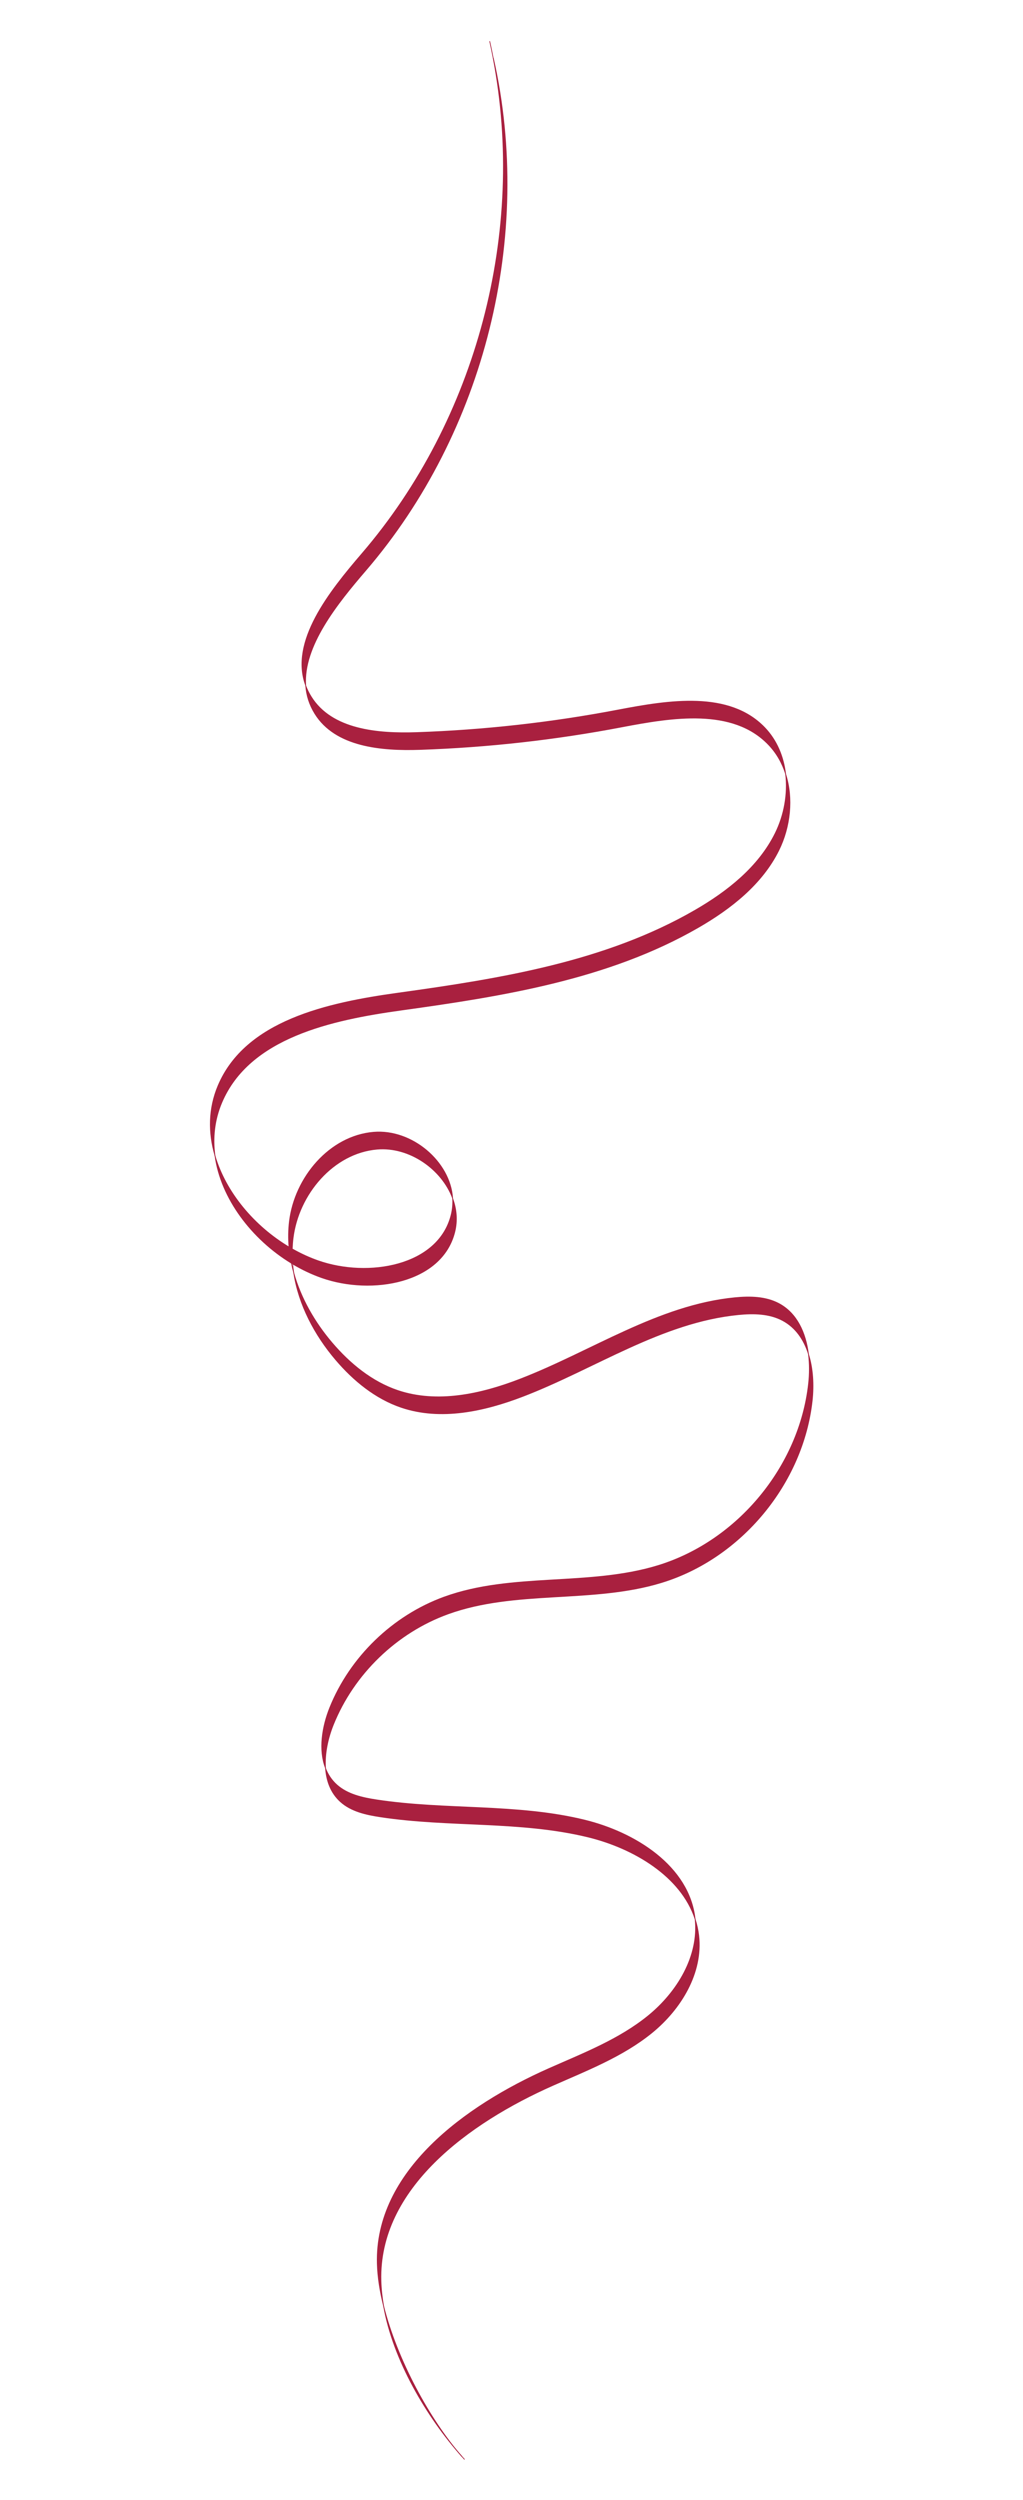 <?xml version="1.0" encoding="utf-8"?>
<!-- Generator: Adobe Illustrator 28.0.0, SVG Export Plug-In . SVG Version: 6.00 Build 0)  -->
<svg version="1.1" id="Layer_1" xmlns="http://www.w3.org/2000/svg" xmlns:xlink="http://www.w3.org/1999/xlink" x="0px" y="0px"
	 viewBox="0 0 1417.32 3461.1" style="enable-background:new 0 0 1417.32 3461.1;" xml:space="preserve">
<style type="text/css">
	.st0{fill:#A9203F;}
	.st1{fill:none;stroke:#A9203F;stroke-miterlimit:10;}
</style>
<g id="XMLID_00000023960792664010394750000007352939145099584189_">
	<g>
		<path class="st0" d="M1120.04,1874.38c6.49,20.32,7.57,43.54,5.24,64.73c-12.68,114.66-98.2,217.93-208.47,251.74
			c-95.77,29.38-202.18,9.43-296.33,43.61c-71.16,25.83-130.28,82.96-158.57,153.17c-7.54,18.73-12.27,40.4-10.88,60.41
			c-9.87-25.25-4.77-57.47,5.85-83.83c28.26-70.21,87.42-127.34,158.54-153.2c94.18-34.18,200.56-14.2,296.33-43.57
			c110.27-33.8,195.83-137.08,208.47-251.74C1121.7,1902.3,1121.8,1888.14,1120.04,1874.38z"/>
		<path class="st0" d="M1073.97,1153.74c12.44-25.12,17.78-54.53,14.47-82.21c10.85,33.77,6.59,73.29-9.4,105.64
			c-23.19,46.82-66.32,80.72-111.59,106.82c-124.06,71.5-269.32,94.69-411.16,114.36c-96.98,13.45-210.84,37.89-249.03,128.05
			c-10.21,24.07-12.78,49.08-9.4,73.66c-9.33-31.84-9.16-65.31,4.33-97.12c38.23-90.12,152.08-114.6,249.07-128.02
			c141.81-19.67,287.1-42.86,411.12-114.36C1007.68,1234.47,1050.78,1200.56,1073.97,1153.74z"/>
		<path class="st0" d="M1120.04,1874.38c-6.25-19.61-17.58-36.51-35.73-46.21c-18.39-9.84-40.33-10.18-61.08-8.15
			c-106.42,10.38-198.73,74.67-298.52,113.04c-53.75,20.69-114.02,33.84-168.58,15.41c-35.97-12.14-66.42-37.12-91.03-66.02
			c-29.17-34.24-51.38-76.26-58.11-120.27c9.84,35.39,29.11,68.76,53.07,96.85c24.61,28.87,55.07,53.88,91,66.02
			c54.59,18.42,114.83,5.27,168.61-15.41c99.79-38.37,192.11-102.66,298.49-113.04c20.76-2.03,42.69-1.69,61.08,8.15
			C1104.33,1818.16,1116.36,1845.31,1120.04,1874.38z"/>
		<path class="st0" d="M1088.44,1071.53c-4.8-15.14-12.68-29.11-23.87-40.73c-49.39-51.38-132.92-37.83-202.93-24.47
			c-92.15,17.61-185.65,28.06-279.39,31.27c-53.95,1.86-117.54-3.72-146.03-49.56c-7.81-12.58-11.76-25.62-12.68-38.91
			c1.93,5.24,4.46,10.38,7.64,15.48c28.5,45.84,92.08,51.38,146.03,49.56c93.74-3.21,187.24-13.66,279.39-31.27
			c69.97-13.35,153.54-26.91,202.89,24.44C1076.3,1024.85,1085.63,1047.53,1088.44,1071.53z"/>
		<path class="st0" d="M968.06,2679.73c5.88,51.62-24.64,101.75-64.97,134.54c-40.33,32.76-89.72,51.82-137.24,72.88
			c-116.73,51.65-241.56,142.75-238.05,270.36c0.3,11.49,1.59,23.19,3.65,34.99c-5.14-20.45-8.21-40.23-8.72-58.45
			c-3.52-127.61,121.36-218.68,238.08-270.36c47.49-21.03,96.88-40.09,137.21-72.85c40.19-32.69,70.65-82.58,65.04-134
			C965.46,2664.18,967.15,2671.78,968.06,2679.73z"/>
		<path class="st0" d="M962.99,2656.3c0.03,0.17,0.03,0.3,0.03,0.47c-19.5-59.5-85.29-98.27-148.47-113.65
			c-93.7-22.78-192.24-13.35-287.6-27.85c-19.74-2.97-40.36-7.5-55.2-20.86c-13.39-12-19.47-28.53-20.72-46.38
			c3.31,8.62,8.42,16.46,15.65,22.95c14.87,13.32,35.49,17.85,55.24,20.86c95.33,14.5,193.9,5.04,287.6,27.85
			C880.47,2536.94,954.74,2583.76,962.99,2656.3z"/>
		<path class="st0" d="M683.46,80.43c55.47,246.53-12.1,517.64-176.76,709.31c-39.62,46.07-86.88,104.79-83.16,159.39
			c-22.65-60.75,32.76-130.08,78.09-182.85C661.12,580.66,729.51,320.58,683.3,80.47L683.46,80.43z"/>
		<path class="st0" d="M627.11,1659.05c5.44,14.74,6.93,30.69,2.94,46.58c-17.78,70.92-114.93,87.48-183.96,63.35
			c-13.99-4.9-27.65-11.36-40.63-19.1c-0.57-6.9-0.78-13.86-0.54-20.82c11.63,6.59,23.73,12.17,36.14,16.5
			c69.03,24.1,166.15,7.57,183.93-63.35C626.94,1674.46,627.59,1666.69,627.11,1659.05z"/>
		<path class="st0" d="M639.99,3400.9c-49.02-54.97-95.33-133.66-108.54-208.4C550.04,3266.8,595.34,3350.23,639.99,3400.9z"/>
		<path class="st0" d="M627.11,1659.05c-14.98-40.43-59.8-71.9-104.49-68.12c-60.95,5.17-109.15,62.5-116.56,123.25
			c-0.61,4.94-0.98,9.9-1.15,14.87c-1.52-0.85-3.04-1.72-4.53-2.6c-0.98-11.83-0.85-23.8,0.61-35.73
			c7.44-60.71,55.61-118.04,116.59-123.22C570.63,1563.01,623.9,1608.17,627.11,1659.05z"/>
		<path class="st0" d="M405.46,1749.88c-0.57-0.34-1.15-0.68-1.72-1.05c-1.55-7.37-2.67-14.84-3.35-22.38
			c1.49,0.88,3.01,1.76,4.53,2.6C404.68,1736.02,404.89,1742.98,405.46,1749.88z"/>
		<path class="st0" d="M400.39,1726.45c0.68,7.54,1.79,15.01,3.35,22.38c-54.83-33.33-97.69-89.65-105.87-148.77
			C312.8,1650.93,352.08,1697.62,400.39,1726.45z"/>
	</g>
	<g>
		<path class="st1" d="M963.06,2656.84c2.4,7.34,4.09,14.94,5,22.89c5.88,51.62-24.64,101.75-64.97,134.54
			c-40.33,32.76-89.72,51.82-137.24,72.88c-116.73,51.65-241.56,142.75-238.05,270.36c0.3,11.49,1.59,23.19,3.65,34.99
			c13.22,74.74,59.53,153.44,108.54,208.4"/>
		<path class="st1" d="M683.46,80.43c55.47,246.53-12.1,517.64-176.76,709.31c-39.62,46.07-86.88,104.79-83.16,159.39
			c0.91,13.29,4.87,26.33,12.68,38.91c28.5,45.84,92.08,51.42,146.03,49.56c93.74-3.21,187.24-13.66,279.39-31.27
			c70.01-13.35,153.54-26.91,202.93,24.47c11.19,11.63,19.07,25.59,23.87,40.73c10.85,33.77,6.59,73.29-9.4,105.64
			c-23.19,46.82-66.32,80.72-111.59,106.82c-124.06,71.5-269.32,94.69-411.16,114.36c-96.98,13.45-210.84,37.89-249.03,128.05
			c-10.21,24.07-12.78,49.08-9.4,73.66c8.18,59.12,51.04,115.44,105.87,148.77c0.57,0.37,1.15,0.71,1.72,1.05
			c12.98,7.74,26.64,14.2,40.63,19.1c69.03,24.14,166.18,7.57,183.96-63.35c3.99-15.89,2.5-31.84-2.94-46.58
			c-14.98-40.43-59.8-71.9-104.49-68.12c-60.95,5.17-109.15,62.5-116.56,123.25c-0.61,4.94-0.98,9.9-1.15,14.87
			c-0.24,6.96-0.03,13.93,0.54,20.82c0.37,4.12,0.88,8.25,1.52,12.3c6.73,44.01,28.94,86.03,58.11,120.27
			c24.61,28.9,55.07,53.88,91.03,66.02c54.56,18.42,114.83,5.27,168.58-15.41c99.79-38.37,192.11-102.66,298.52-113.04
			c20.76-2.03,42.69-1.69,61.08,8.15c18.15,9.7,29.48,26.6,35.73,46.21c6.49,20.32,7.57,43.54,5.24,64.73
			c-12.68,114.66-98.2,217.93-208.47,251.74c-95.77,29.38-202.18,9.43-296.33,43.61c-71.16,25.83-130.28,82.96-158.57,153.17
			c-7.54,18.73-12.27,40.4-10.88,60.41c1.25,17.85,7.34,34.38,20.72,46.38c14.84,13.35,35.46,17.88,55.2,20.86
			c95.36,14.5,193.9,5.07,287.6,27.85c63.18,15.38,128.96,54.15,148.47,113.65"/>
		<path class="st1" d="M678.43,57.01c1.76,7.77,3.38,15.62,4.87,23.46c46.21,240.11-22.18,500.2-181.66,685.82
			c-45.33,52.77-100.74,122.1-78.09,182.85c1.93,5.24,4.46,10.38,7.64,15.48c28.5,45.84,92.08,51.38,146.03,49.56
			c93.74-3.21,187.24-13.66,279.39-31.27c69.97-13.35,153.54-26.91,202.89,24.44c16.8,17.51,26.13,40.19,28.94,64.19
			c3.31,27.69-2.03,57.09-14.47,82.21c-23.19,46.82-66.29,80.72-111.59,106.82c-124.03,71.5-269.32,94.69-411.12,114.36
			c-96.98,13.42-210.84,37.89-249.07,128.02c-13.49,31.81-13.66,65.28-4.33,97.12c14.94,50.88,54.22,97.56,102.53,126.39
			c1.49,0.88,3.01,1.76,4.53,2.6c11.63,6.59,23.73,12.17,36.14,16.5c69.03,24.1,166.15,7.57,183.93-63.35
			c1.96-7.74,2.6-15.52,2.13-23.16c-3.21-50.88-56.49-96.04-109.53-91.54c-60.98,5.17-109.15,62.5-116.59,123.22
			c-1.45,11.93-1.59,23.9-0.61,35.73c0.68,7.54,1.79,15.01,3.35,22.38c0.91,4.5,1.99,8.92,3.25,13.35
			c9.84,35.39,29.11,68.76,53.07,96.85c24.61,28.87,55.07,53.88,91,66.02c54.59,18.42,114.83,5.27,168.61-15.41
			c99.79-38.37,192.11-102.66,298.49-113.04c20.76-2.03,42.69-1.69,61.08,8.15c25.08,13.42,37.12,40.56,40.8,69.64
			c1.76,13.76,1.66,27.92,0.17,41.31c-12.64,114.66-98.2,217.93-208.47,251.74c-95.77,29.38-202.15,9.4-296.33,43.57
			c-71.12,25.86-130.28,82.99-158.54,153.2c-10.61,26.37-15.72,58.58-5.85,83.83c3.31,8.62,8.42,16.46,15.65,22.95
			c14.87,13.32,35.49,17.85,55.24,20.86c95.33,14.5,193.9,5.04,287.6,27.85c70.95,17.24,145.22,64.06,153.47,136.6
			c0.03,0.17,0.03,0.3,0.03,0.47c0.03,0.03,0.03,0.03,0.03,0.07c5.61,51.42-24.85,101.31-65.04,134
			c-40.33,32.76-89.72,51.82-137.21,72.85c-116.73,51.69-241.6,142.75-238.08,270.36c0.51,18.22,3.58,38,8.72,58.45
			c18.59,74.3,63.89,157.73,108.54,208.4c1.25,1.39,2.47,2.74,3.68,4.09"/>
	</g>
</g>
</svg>
